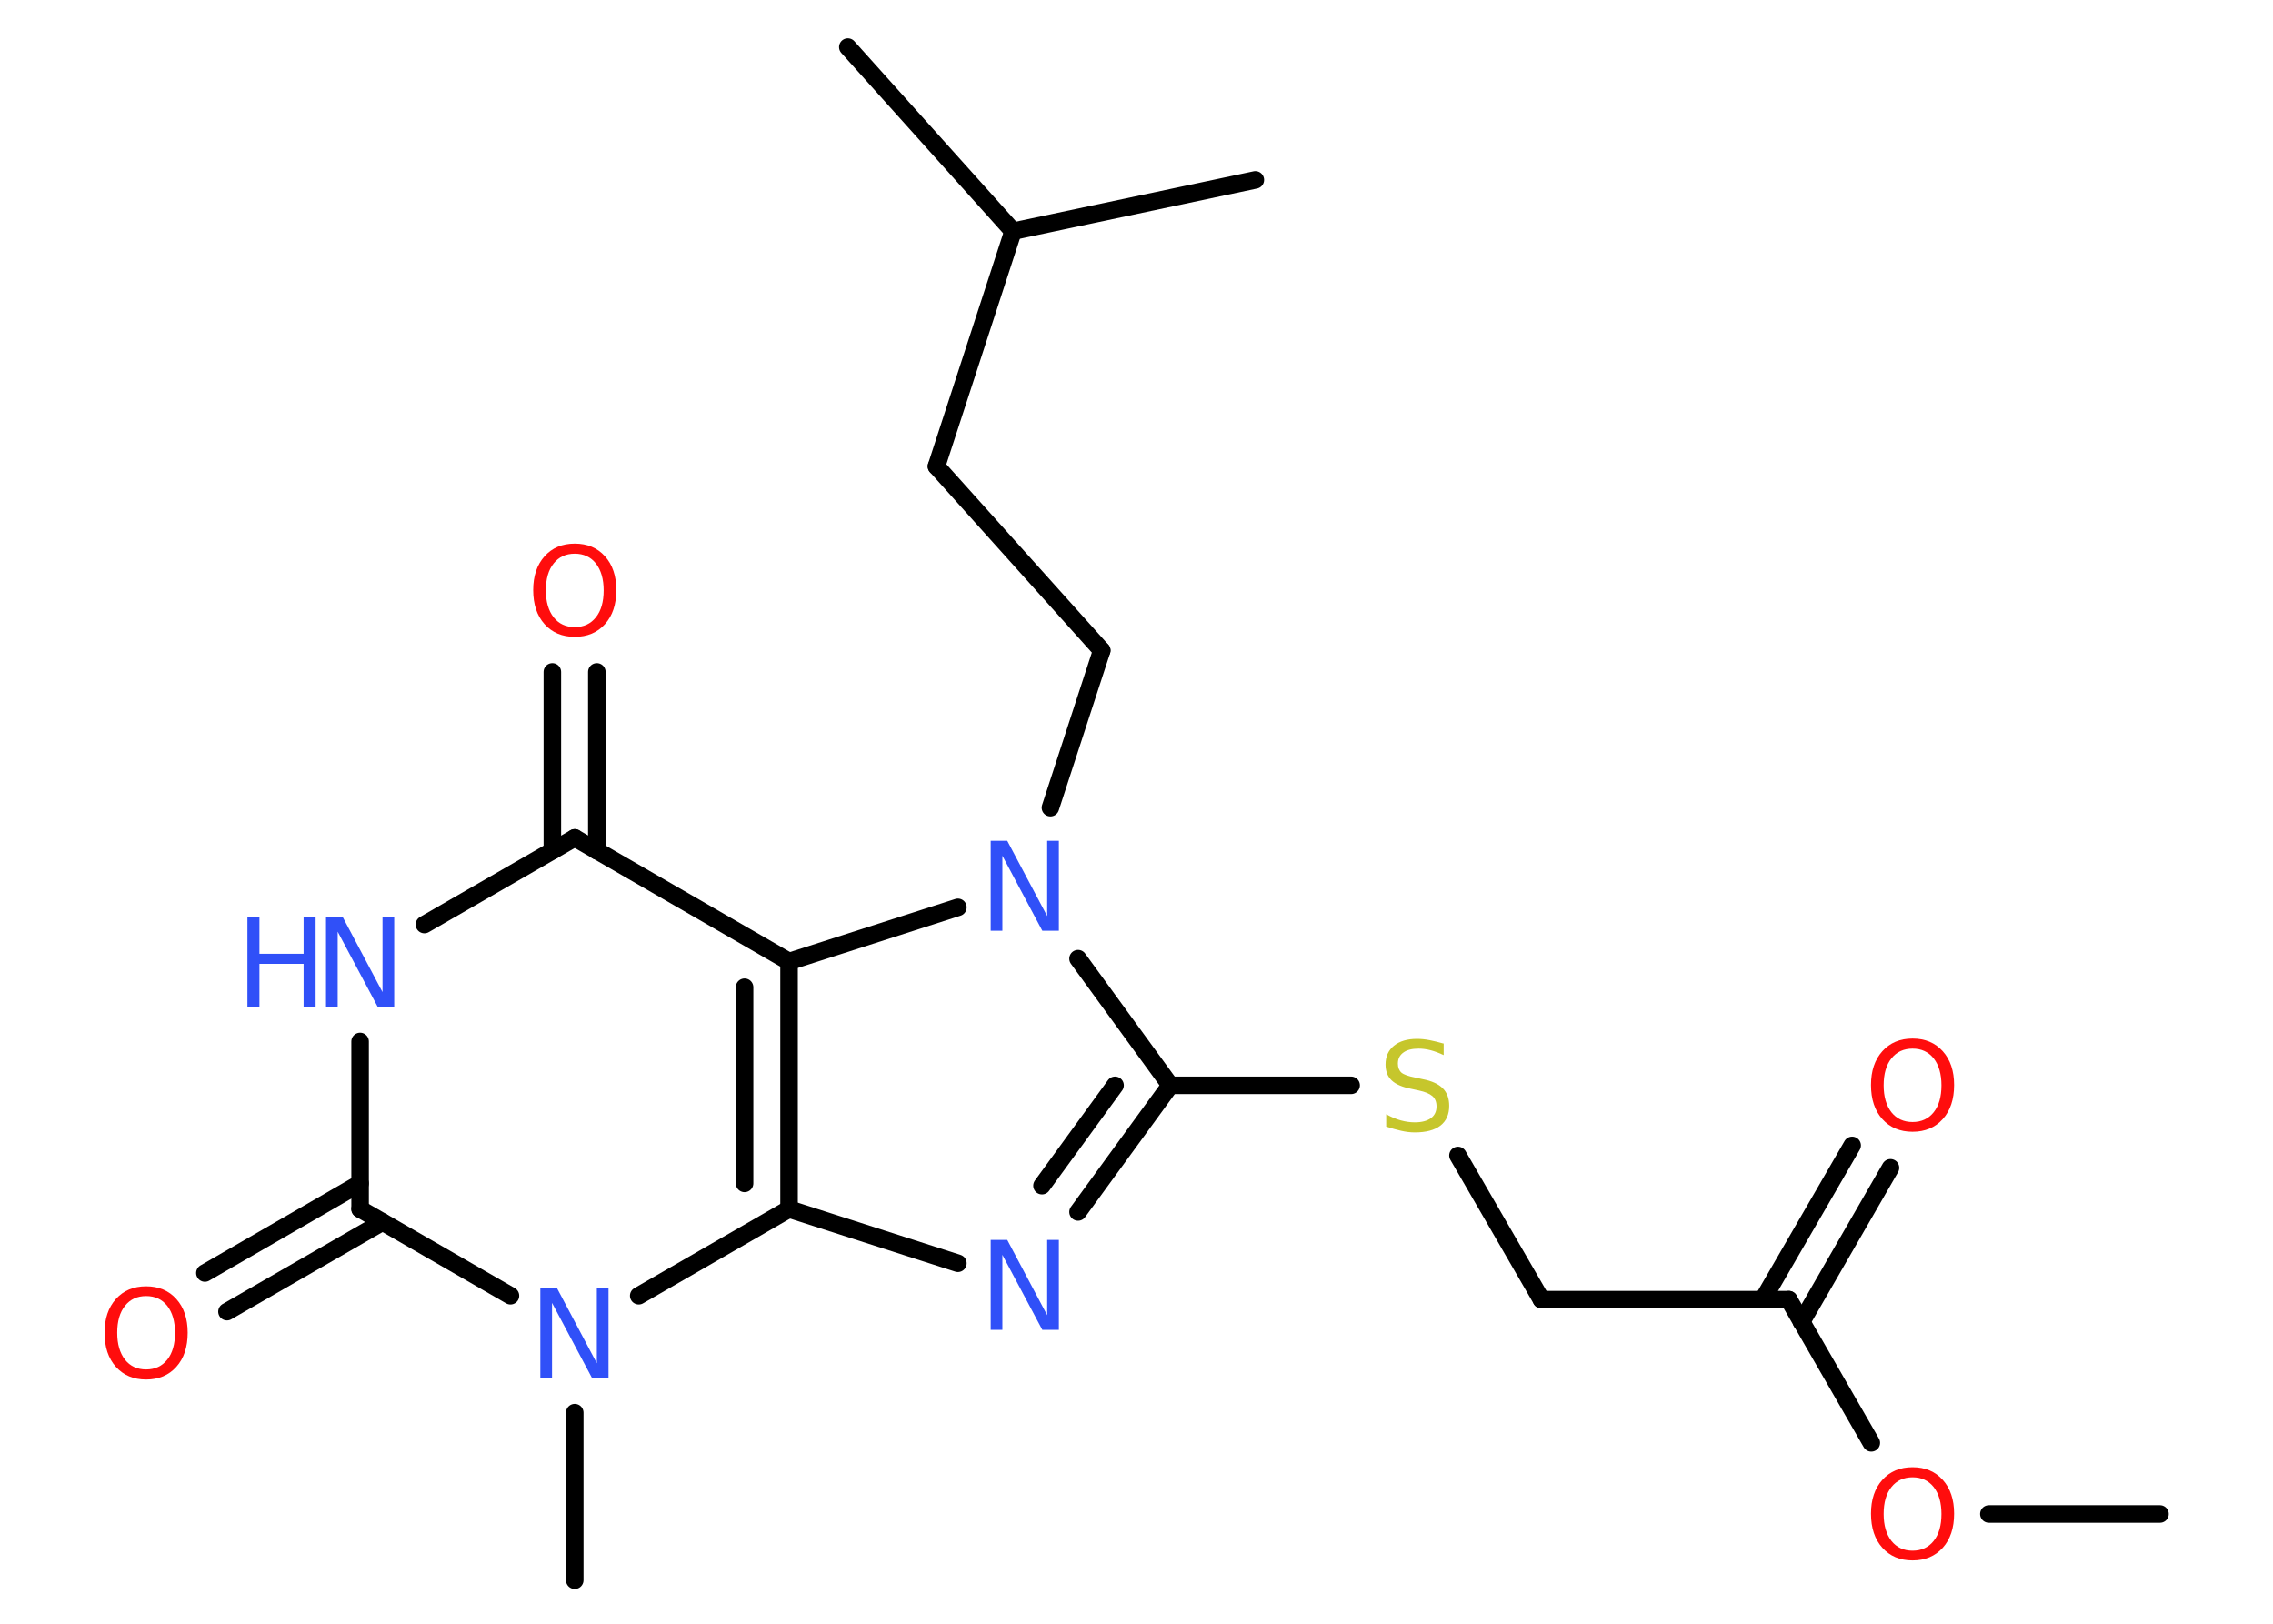 <?xml version='1.0' encoding='UTF-8'?>
<!DOCTYPE svg PUBLIC "-//W3C//DTD SVG 1.1//EN" "http://www.w3.org/Graphics/SVG/1.1/DTD/svg11.dtd">
<svg version='1.2' xmlns='http://www.w3.org/2000/svg' xmlns:xlink='http://www.w3.org/1999/xlink' width='70.0mm' height='50.0mm' viewBox='0 0 70.0 50.0'>
  <desc>Generated by the Chemistry Development Kit (http://github.com/cdk)</desc>
  <g stroke-linecap='round' stroke-linejoin='round' stroke='#000000' stroke-width='.54' fill='#3050F8'>
    <rect x='.0' y='.0' width='70.0' height='50.0' fill='#FFFFFF' stroke='none'/>
    <g id='mol1' class='mol'>
      <line id='mol1bnd1' class='bond' x1='66.52' y1='46.62' x2='61.25' y2='46.62'/>
      <line id='mol1bnd2' class='bond' x1='57.63' y1='44.43' x2='55.09' y2='40.02'/>
      <g id='mol1bnd3' class='bond'>
        <line x1='54.29' y1='40.02' x2='57.04' y2='35.27'/>
        <line x1='55.48' y1='40.71' x2='58.22' y2='35.96'/>
      </g>
      <line id='mol1bnd4' class='bond' x1='55.09' y1='40.02' x2='47.47' y2='40.02'/>
      <line id='mol1bnd5' class='bond' x1='47.47' y1='40.02' x2='44.9' y2='35.58'/>
      <line id='mol1bnd6' class='bond' x1='41.61' y1='33.42' x2='36.04' y2='33.42'/>
      <g id='mol1bnd7' class='bond'>
        <line x1='33.2' y1='37.32' x2='36.04' y2='33.42'/>
        <line x1='32.09' y1='36.51' x2='34.34' y2='33.42'/>
      </g>
      <line id='mol1bnd8' class='bond' x1='29.5' y1='38.9' x2='24.3' y2='37.23'/>
      <g id='mol1bnd9' class='bond'>
        <line x1='24.3' y1='37.23' x2='24.3' y2='29.61'/>
        <line x1='22.93' y1='36.44' x2='22.93' y2='30.4'/>
      </g>
      <line id='mol1bnd10' class='bond' x1='24.3' y1='29.61' x2='17.7' y2='25.8'/>
      <g id='mol1bnd11' class='bond'>
        <line x1='17.01' y1='26.2' x2='17.01' y2='20.69'/>
        <line x1='18.38' y1='26.2' x2='18.38' y2='20.69'/>
      </g>
      <line id='mol1bnd12' class='bond' x1='17.7' y1='25.8' x2='13.07' y2='28.47'/>
      <line id='mol1bnd13' class='bond' x1='11.09' y1='32.07' x2='11.09' y2='37.23'/>
      <g id='mol1bnd14' class='bond'>
        <line x1='11.78' y1='37.63' x2='6.99' y2='40.39'/>
        <line x1='11.09' y1='36.44' x2='6.31' y2='39.2'/>
      </g>
      <line id='mol1bnd15' class='bond' x1='11.09' y1='37.23' x2='15.72' y2='39.9'/>
      <line id='mol1bnd16' class='bond' x1='24.3' y1='37.23' x2='19.67' y2='39.9'/>
      <line id='mol1bnd17' class='bond' x1='17.7' y1='43.5' x2='17.7' y2='48.66'/>
      <line id='mol1bnd18' class='bond' x1='24.3' y1='29.61' x2='29.5' y2='27.94'/>
      <line id='mol1bnd19' class='bond' x1='36.04' y1='33.42' x2='33.2' y2='29.52'/>
      <line id='mol1bnd20' class='bond' x1='32.35' y1='24.87' x2='33.93' y2='20.03'/>
      <line id='mol1bnd21' class='bond' x1='33.93' y1='20.03' x2='28.84' y2='14.36'/>
      <line id='mol1bnd22' class='bond' x1='28.84' y1='14.36' x2='31.2' y2='7.12'/>
      <line id='mol1bnd23' class='bond' x1='31.2' y1='7.12' x2='26.11' y2='1.45'/>
      <line id='mol1bnd24' class='bond' x1='31.2' y1='7.12' x2='38.66' y2='5.54'/>
      <path id='mol1atm2' class='atom' d='M58.9 45.49q-.41 .0 -.65 .3q-.24 .3 -.24 .83q.0 .52 .24 .83q.24 .3 .65 .3q.41 .0 .65 -.3q.24 -.3 .24 -.83q.0 -.52 -.24 -.83q-.24 -.3 -.65 -.3zM58.9 45.18q.58 .0 .93 .39q.35 .39 .35 1.04q.0 .66 -.35 1.05q-.35 .39 -.93 .39q-.58 .0 -.93 -.39q-.35 -.39 -.35 -1.05q.0 -.65 .35 -1.04q.35 -.39 .93 -.39z' stroke='none' fill='#FF0D0D'/>
      <path id='mol1atm4' class='atom' d='M58.9 32.29q-.41 .0 -.65 .3q-.24 .3 -.24 .83q.0 .52 .24 .83q.24 .3 .65 .3q.41 .0 .65 -.3q.24 -.3 .24 -.83q.0 -.52 -.24 -.83q-.24 -.3 -.65 -.3zM58.9 31.98q.58 .0 .93 .39q.35 .39 .35 1.04q.0 .66 -.35 1.05q-.35 .39 -.93 .39q-.58 .0 -.93 -.39q-.35 -.39 -.35 -1.05q.0 -.65 .35 -1.04q.35 -.39 .93 -.39z' stroke='none' fill='#FF0D0D'/>
      <path id='mol1atm6' class='atom' d='M44.46 32.13v.36q-.21 -.1 -.4 -.15q-.19 -.05 -.37 -.05q-.31 .0 -.47 .12q-.17 .12 -.17 .34q.0 .18 .11 .28q.11 .09 .42 .15l.23 .05q.42 .08 .62 .28q.2 .2 .2 .54q.0 .4 -.27 .61q-.27 .21 -.79 .21q-.2 .0 -.42 -.05q-.22 -.05 -.46 -.13v-.38q.23 .13 .45 .19q.22 .06 .43 .06q.32 .0 .5 -.13q.17 -.13 .17 -.36q.0 -.21 -.13 -.32q-.13 -.11 -.41 -.17l-.23 -.05q-.42 -.08 -.61 -.26q-.19 -.18 -.19 -.49q.0 -.37 .26 -.58q.26 -.21 .71 -.21q.19 .0 .39 .04q.2 .04 .41 .1z' stroke='none' fill='#C6C62C'/>
      <path id='mol1atm8' class='atom' d='M30.52 38.18h.5l1.23 2.32v-2.32h.36v2.77h-.51l-1.23 -2.31v2.31h-.36v-2.77z' stroke='none'/>
      <path id='mol1atm12' class='atom' d='M17.7 17.05q-.41 .0 -.65 .3q-.24 .3 -.24 .83q.0 .52 .24 .83q.24 .3 .65 .3q.41 .0 .65 -.3q.24 -.3 .24 -.83q.0 -.52 -.24 -.83q-.24 -.3 -.65 -.3zM17.7 16.74q.58 .0 .93 .39q.35 .39 .35 1.04q.0 .66 -.35 1.05q-.35 .39 -.93 .39q-.58 .0 -.93 -.39q-.35 -.39 -.35 -1.05q.0 -.65 .35 -1.04q.35 -.39 .93 -.39z' stroke='none' fill='#FF0D0D'/>
      <g id='mol1atm13' class='atom'>
        <path d='M10.05 28.23h.5l1.23 2.32v-2.32h.36v2.77h-.51l-1.23 -2.31v2.31h-.36v-2.77z' stroke='none'/>
        <path d='M7.62 28.23h.37v1.14h1.36v-1.14h.37v2.77h-.37v-1.32h-1.36v1.32h-.37v-2.77z' stroke='none'/>
      </g>
      <path id='mol1atm15' class='atom' d='M4.5 39.91q-.41 .0 -.65 .3q-.24 .3 -.24 .83q.0 .52 .24 .83q.24 .3 .65 .3q.41 .0 .65 -.3q.24 -.3 .24 -.83q.0 -.52 -.24 -.83q-.24 -.3 -.65 -.3zM4.5 39.61q.58 .0 .93 .39q.35 .39 .35 1.04q.0 .66 -.35 1.05q-.35 .39 -.93 .39q-.58 .0 -.93 -.39q-.35 -.39 -.35 -1.05q.0 -.65 .35 -1.04q.35 -.39 .93 -.39z' stroke='none' fill='#FF0D0D'/>
      <path id='mol1atm16' class='atom' d='M16.65 39.66h.5l1.23 2.32v-2.32h.36v2.77h-.51l-1.23 -2.31v2.31h-.36v-2.77z' stroke='none'/>
      <path id='mol1atm18' class='atom' d='M30.52 25.89h.5l1.23 2.32v-2.32h.36v2.77h-.51l-1.23 -2.31v2.31h-.36v-2.77z' stroke='none'/>
    </g>
  </g>
</svg>
